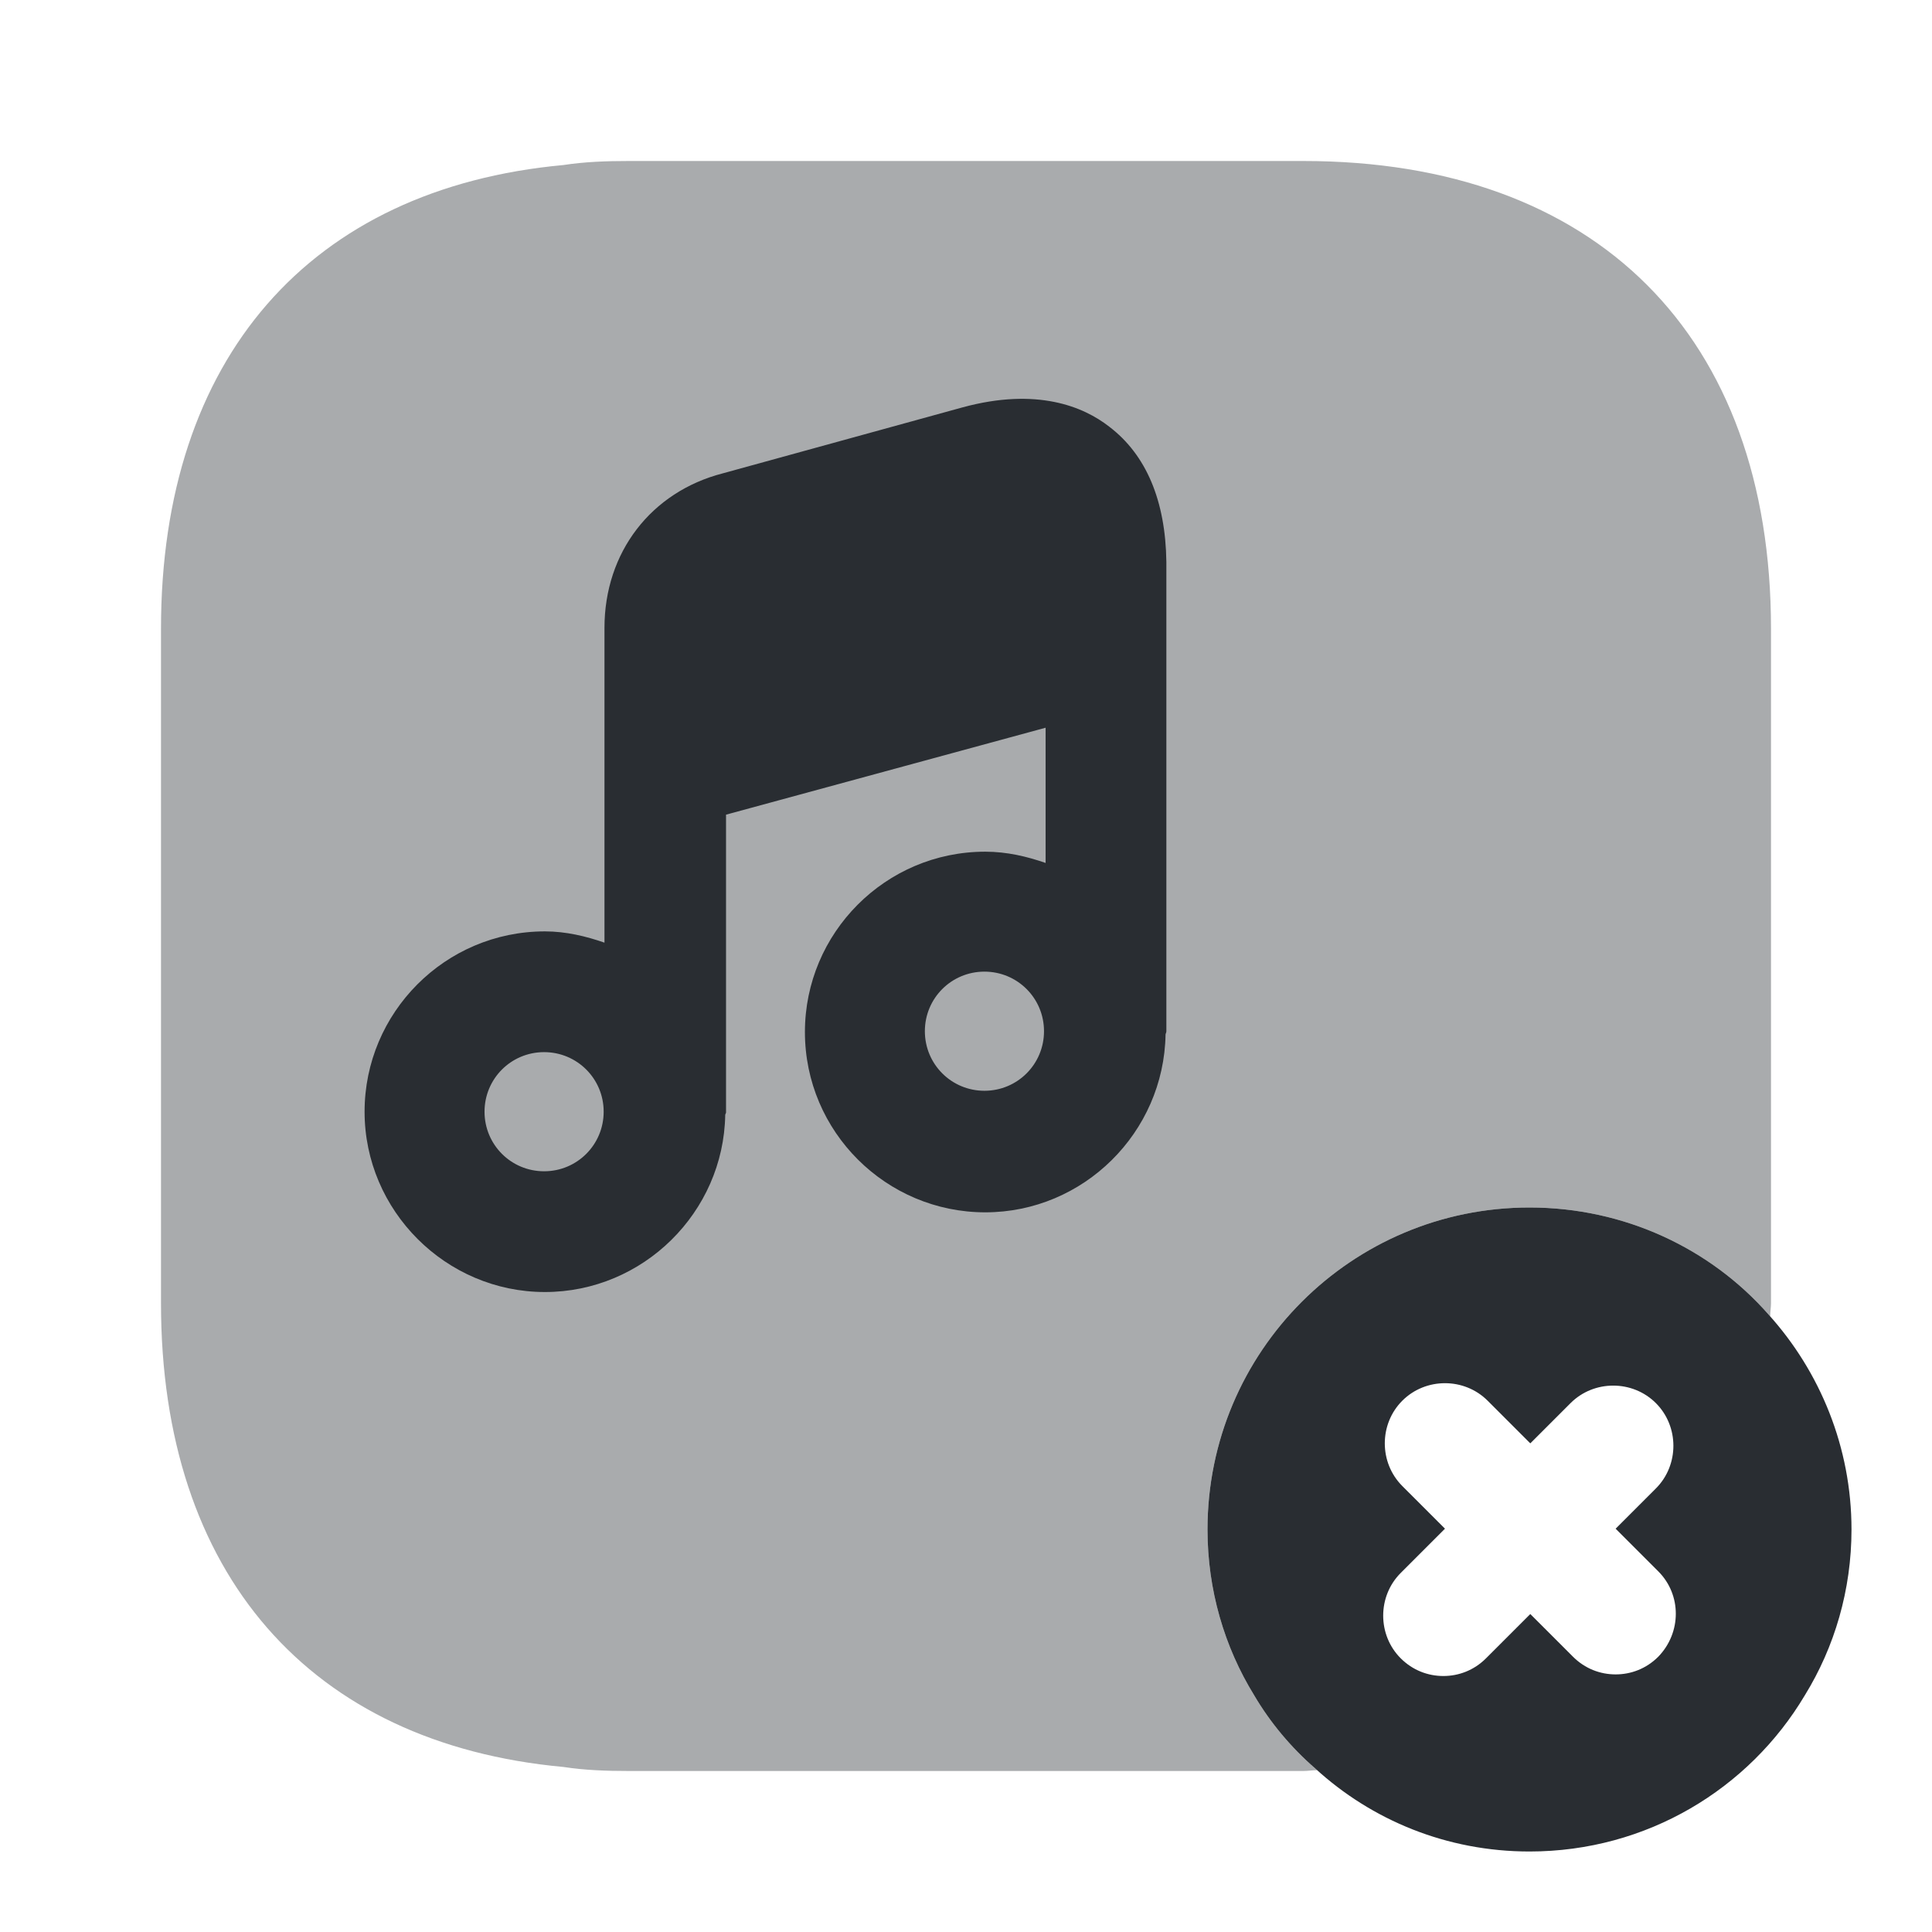 <svg xmlns="http://www.w3.org/2000/svg" width="24" height="24" viewBox="0 0 24 24">
  <defs/>
  <path fill="#292D32" d="M21.97,16.33 C21.25,15.51 20.18,15 19,15 C16.79,15 15,16.79 15,19 C15,19.75 15.21,20.46 15.58,21.06 C15.78,21.4 16.04,21.71 16.34,21.97 C17.04,22.61 17.97,23 19,23 C20.46,23 21.73,22.22 22.42,21.06 C22.79,20.46 23,19.75 23,19 C23,17.98 22.61,17.04 21.97,16.33 Z M20.6,20.58 C20.45,20.73 20.26,20.8 20.07,20.8 C19.88,20.8 19.69,20.73 19.54,20.58 L19.01,20.05 L18.46,20.6 C18.31,20.75 18.12,20.82 17.93,20.82 C17.74,20.82 17.55,20.75 17.4,20.6 C17.11,20.31 17.11,19.83 17.4,19.54 L17.95,18.99 L17.42,18.46 C17.13,18.17 17.13,17.69 17.42,17.4 C17.71,17.11 18.19,17.11 18.48,17.4 L19.01,17.93 L19.51,17.43 C19.8,17.14 20.28,17.14 20.57,17.43 C20.86,17.72 20.86,18.2 20.57,18.49 L20.07,18.99 L20.6,19.52 C20.89,19.81 20.89,20.28 20.6,20.58 Z"/>
  <path fill="#292D32" opacity="0.4" d="M16.34,21.97 C16.04,21.71 15.78,21.4 15.58,21.06 C15.21,20.46 15,19.75 15,19 C15,16.79 16.79,15 19,15 C20.18,15 21.25,15.51 21.97,16.33 C21.98,16.34 21.98,16.35 21.99,16.35 C21.99,16.29 22,16.24 22,16.19 L22,7.81 C22,4.17 19.83,2 16.19,2 L7.81,2 C7.53,2 7.26,2.01 7,2.05 C3.85,2.34 2,4.45 2,7.81 L2,16.19 C2,19.55 3.85,21.66 7,21.95 C7.26,21.99 7.53,22 7.81,22 L16.19,22 C16.25,22 16.3,21.99 16.36,21.99 C16.36,21.98 16.35,21.98 16.34,21.97 Z"/>
  <path fill="#292D32" d="M13.779,5.3 C13.459,5.05 12.879,4.81 11.959,5.06 L8.979,5.88 C8.089,6.11 7.509,6.86 7.509,7.8 L7.509,9.55 L7.509,11.71 C7.279,11.63 7.029,11.57 6.769,11.57 C5.529,11.57 4.529,12.58 4.529,13.81 C4.529,15.04 5.539,16.05 6.769,16.05 C7.989,16.05 8.989,15.06 9.009,13.85 C9.009,13.84 9.019,13.83 9.019,13.82 L9.019,10.12 L12.989,9.04 L12.989,10.72 C12.759,10.64 12.509,10.58 12.239,10.58 C10.999,10.58 9.999,11.59 9.999,12.82 C9.999,14.06 11.009,15.06 12.239,15.06 C13.459,15.06 14.459,14.07 14.479,12.85 C14.479,12.84 14.489,12.83 14.489,12.81 L14.489,8.05 L14.489,6.98 C14.479,6.22 14.239,5.65 13.779,5.3 Z M6.759,14.55 C6.349,14.55 6.019,14.22 6.019,13.81 C6.019,13.4 6.349,13.07 6.759,13.07 C7.169,13.07 7.499,13.4 7.499,13.81 C7.499,14.22 7.169,14.55 6.759,14.55 Z M12.229,13.55 C11.819,13.55 11.489,13.22 11.489,12.81 C11.489,12.4 11.819,12.07 12.229,12.07 C12.639,12.07 12.969,12.4 12.969,12.81 C12.969,13.22 12.639,13.55 12.229,13.55 Z"/>
</svg>

